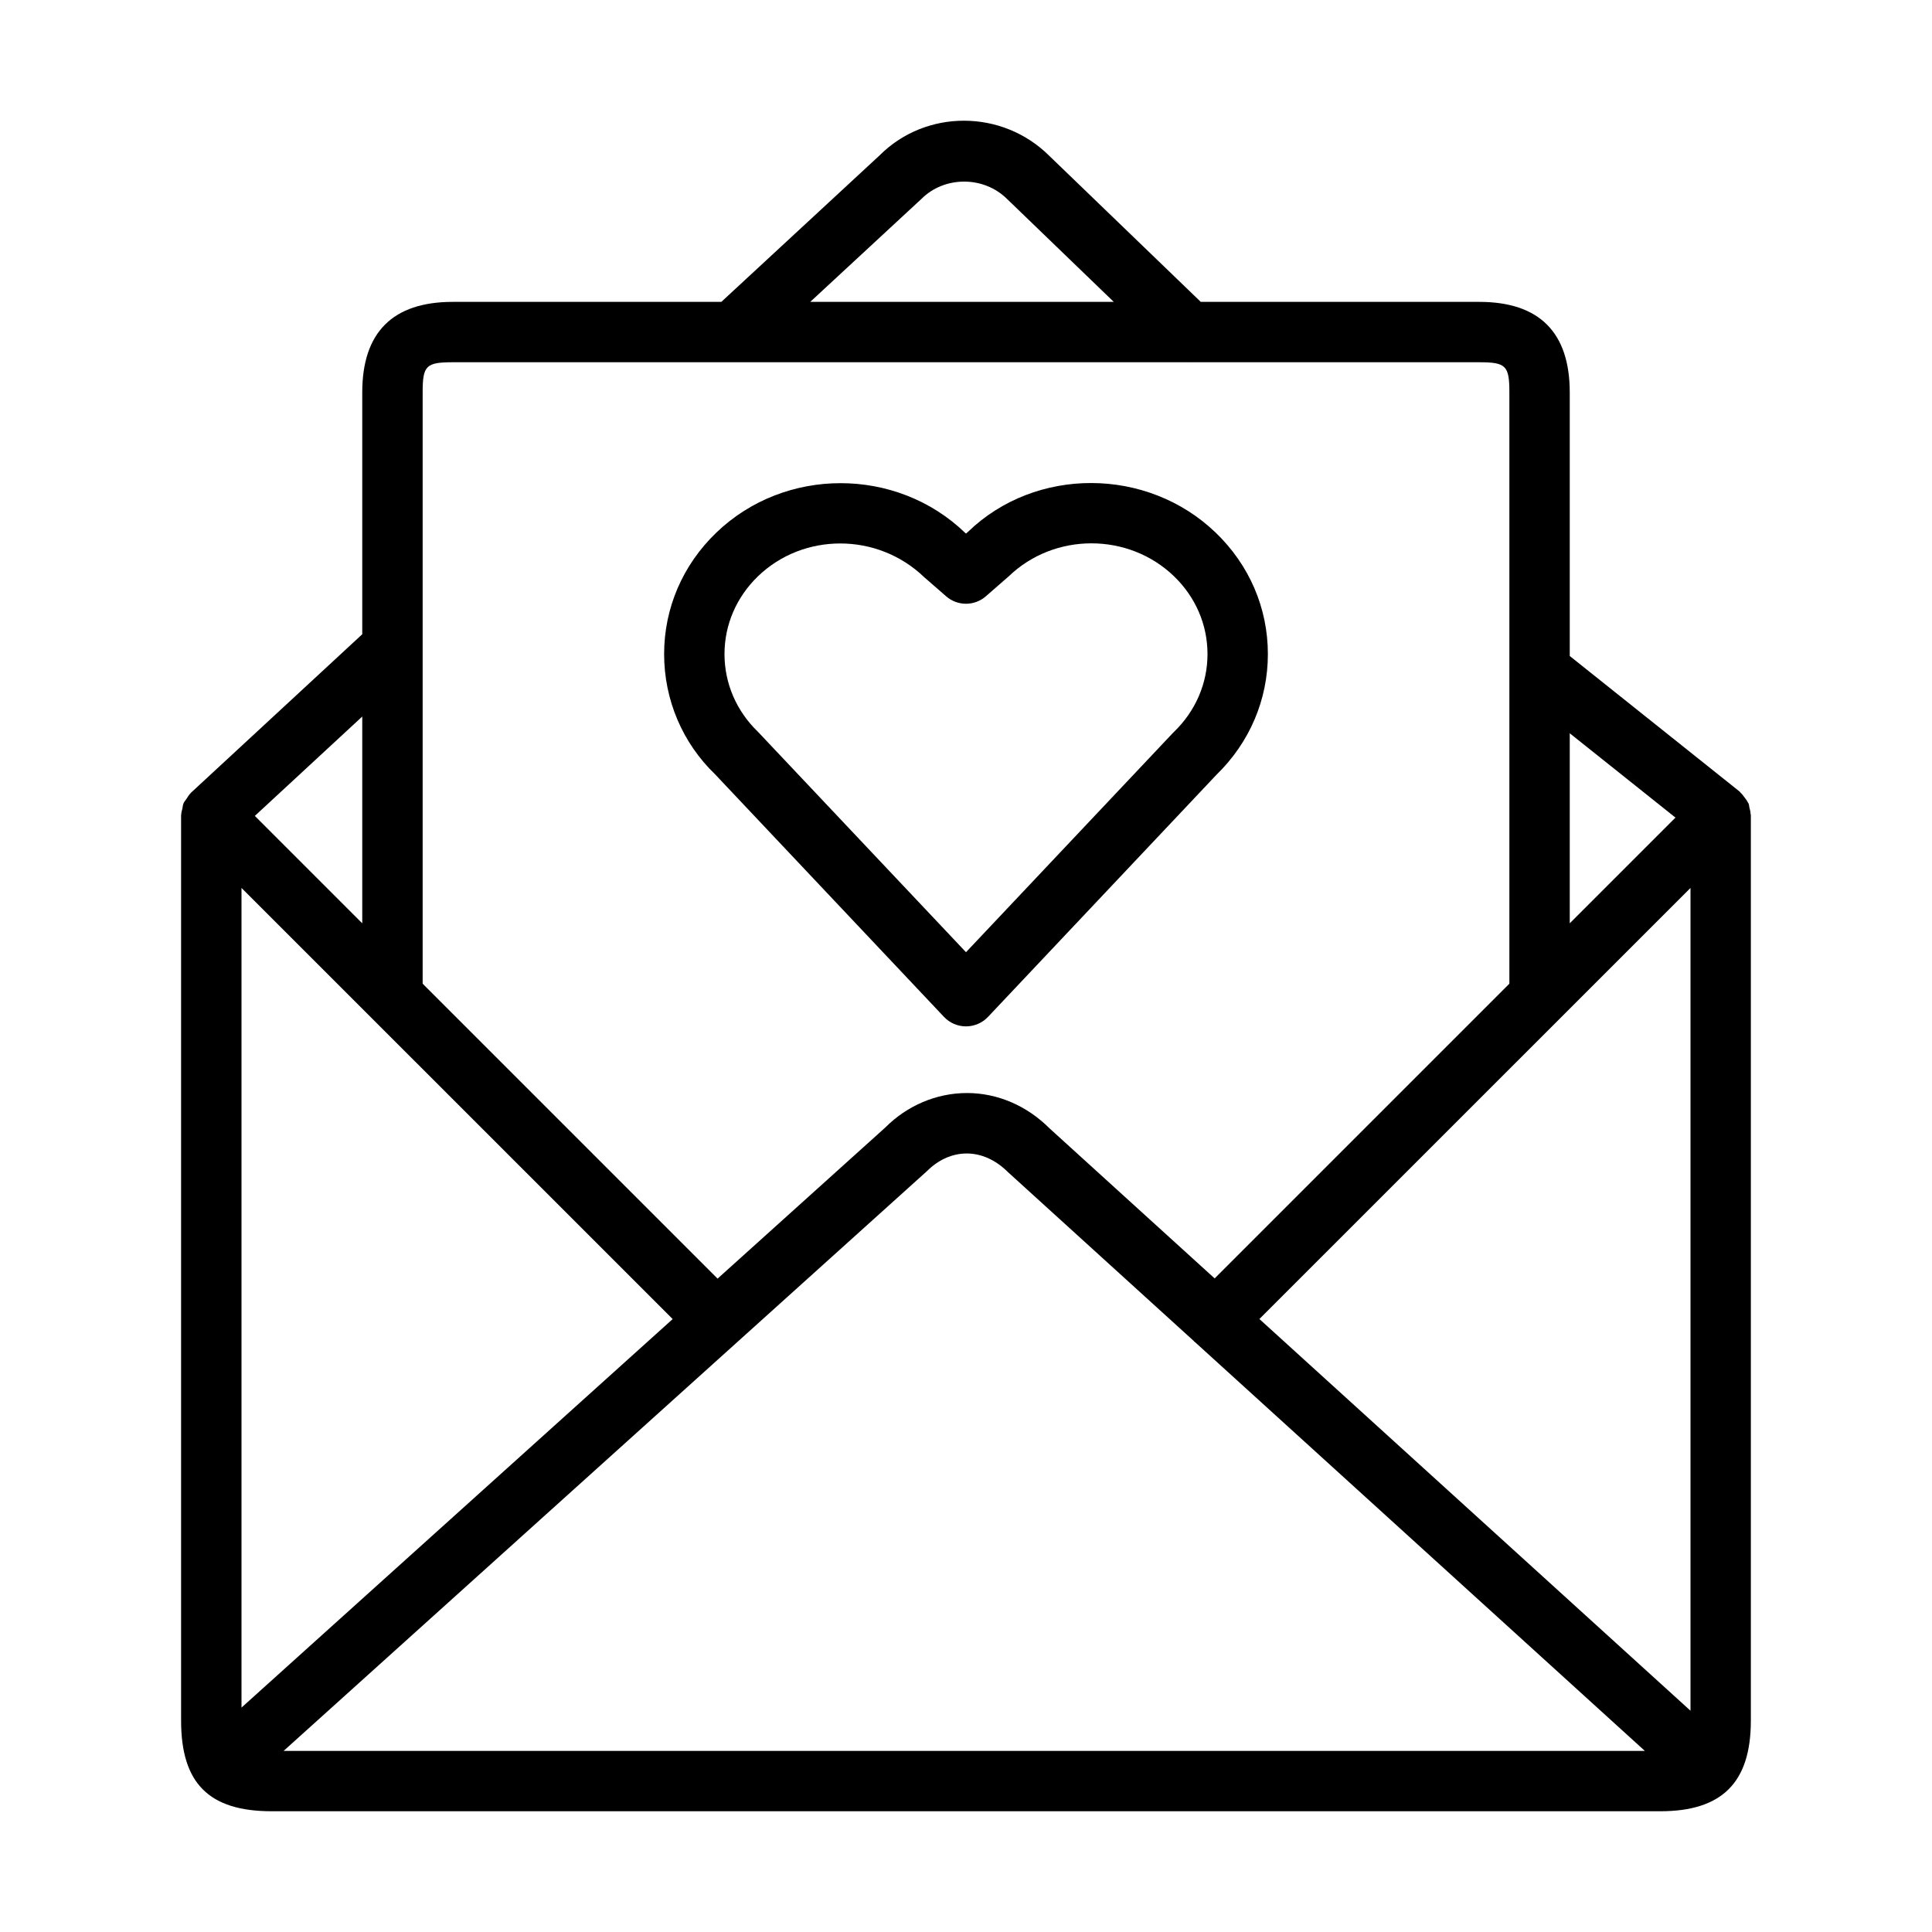 <?xml version="1.0" encoding="UTF-8" standalone="no"?>
<svg width="64px" height="64px" viewBox="0 0 64 64" version="1.1" xmlns="http://www.w3.org/2000/svg" xmlns:xlink="http://www.w3.org/1999/xlink">
    <!-- Generator: Sketch 3.7.2 (28276) - http://www.bohemiancoding.com/sketch -->
    <title>cel-letter-love</title>
    <desc>Created with Sketch.</desc>
    <defs></defs>
    <g id="64px-Line" stroke="none" stroke-width="1" fill="none" fill-rule="evenodd">
        <g id="cel-letter-love"></g>
        <path d="M57.953,26.758 C57.941,26.711 57.942,26.663 57.923,26.618 C57.916,26.6 57.902,26.587 57.894,26.57 C57.868,26.515 57.829,26.469 57.792,26.419 C57.751,26.363 57.712,26.308 57.66,26.261 C57.646,26.248 57.639,26.231 57.624,26.219 L52,21.731 L52,13 C52,11.009 50.99,10 49,10 L39.777,10 L34.769,5.172 C33.209,3.612 30.672,3.612 29.14,5.145 L23.895,10 L15,10 C13.01,10 12,11.009 12,13 L12,21.01 L6.32,26.266 C6.315,26.27 6.313,26.277 6.309,26.282 C6.254,26.335 6.217,26.403 6.175,26.467 C6.146,26.512 6.106,26.552 6.085,26.601 C6.082,26.607 6.079,26.612 6.077,26.618 C6.055,26.671 6.054,26.728 6.042,26.784 C6.027,26.85 6.005,26.914 6.003,26.982 C6.003,26.988 5.999,26.994 5.999,27 L5.999,57 C5.999,59.075 6.924,60 8.999,60 L54.999,60 C57.046,60 57.999,59.047 57.999,57 L57.999,27 C57.999,26.981 57.989,26.963 57.988,26.944 C57.986,26.88 57.969,26.82 57.953,26.758 L57.953,26.758 Z M8,29.414 L22.283,43.696 L8,56.566 L8,29.414 L8,29.414 Z M30.707,38.795 C31.475,38.027 32.554,37.994 33.39,38.828 L39.547,44.423 C39.552,44.428 39.554,44.436 39.559,44.441 C39.568,44.45 39.579,44.452 39.588,44.461 L54.488,58.001 L9.395,58.001 L30.707,38.795 L30.707,38.795 Z M56,56.67 L41.719,43.694 L56,29.414 L56,56.67 L56,56.67 Z M55.502,27.084 L52,30.586 L52,24.291 L55.502,27.084 L55.502,27.084 Z M30.527,6.586 C31.283,5.83 32.587,5.817 33.368,6.599 L36.895,10 L26.84,10 L30.527,6.586 L30.527,6.586 Z M15,12 L39.367,12 C39.37,12 39.372,12.001 39.375,12.001 C39.378,12.001 39.38,12 39.382,12 L49,12 C49.888,12 50,12.112 50,13 L50,32.586 L40.237,42.349 L34.77,37.381 C34.015,36.625 33.042,36.208 32.032,36.208 C31.022,36.208 30.049,36.625 29.332,37.345 L23.771,42.356 L14.001,32.586 L14.001,13 C14,12.112 14.112,12 15,12 L15,12 Z M12,30.586 L8.442,27.028 L12,23.736 L12,30.586 L12,30.586 Z" id="Shape" fill="#000000"></path>
        <path d="M31.272,33.687 C31.461,33.887 31.724,34 32,34 C32.276,34 32.538,33.887 32.728,33.687 L40.293,25.669 C41.394,24.6 42,23.179 42,21.667 C42,20.146 41.387,18.718 40.274,17.647 C38.001,15.458 34.303,15.458 32.071,17.613 L32,17.675 L31.967,17.647 C29.696,15.459 25.997,15.458 23.726,17.647 C22.613,18.718 22,20.146 22,21.666 C22,23.187 22.612,24.615 23.691,25.653 L31.272,33.687 L31.272,33.687 Z M25.112,19.087 C25.862,18.365 26.844,18.003 27.834,18.003 C28.834,18.003 29.84,18.374 30.616,19.121 L31.343,19.754 C31.72,20.082 32.28,20.082 32.656,19.754 L33.421,19.087 C34.929,17.636 37.38,17.636 38.888,19.087 C39.605,19.778 40,20.694 40,21.667 C40,22.639 39.604,23.555 38.888,24.246 C38.876,24.257 38.865,24.268 38.854,24.28 L32,31.543 L25.112,24.246 C24.394,23.555 24,22.639 24,21.666 C24,20.694 24.396,19.778 25.112,19.087 L25.112,19.087 Z" id="Shape" fill="#000000"></path>
    </g>
</svg>